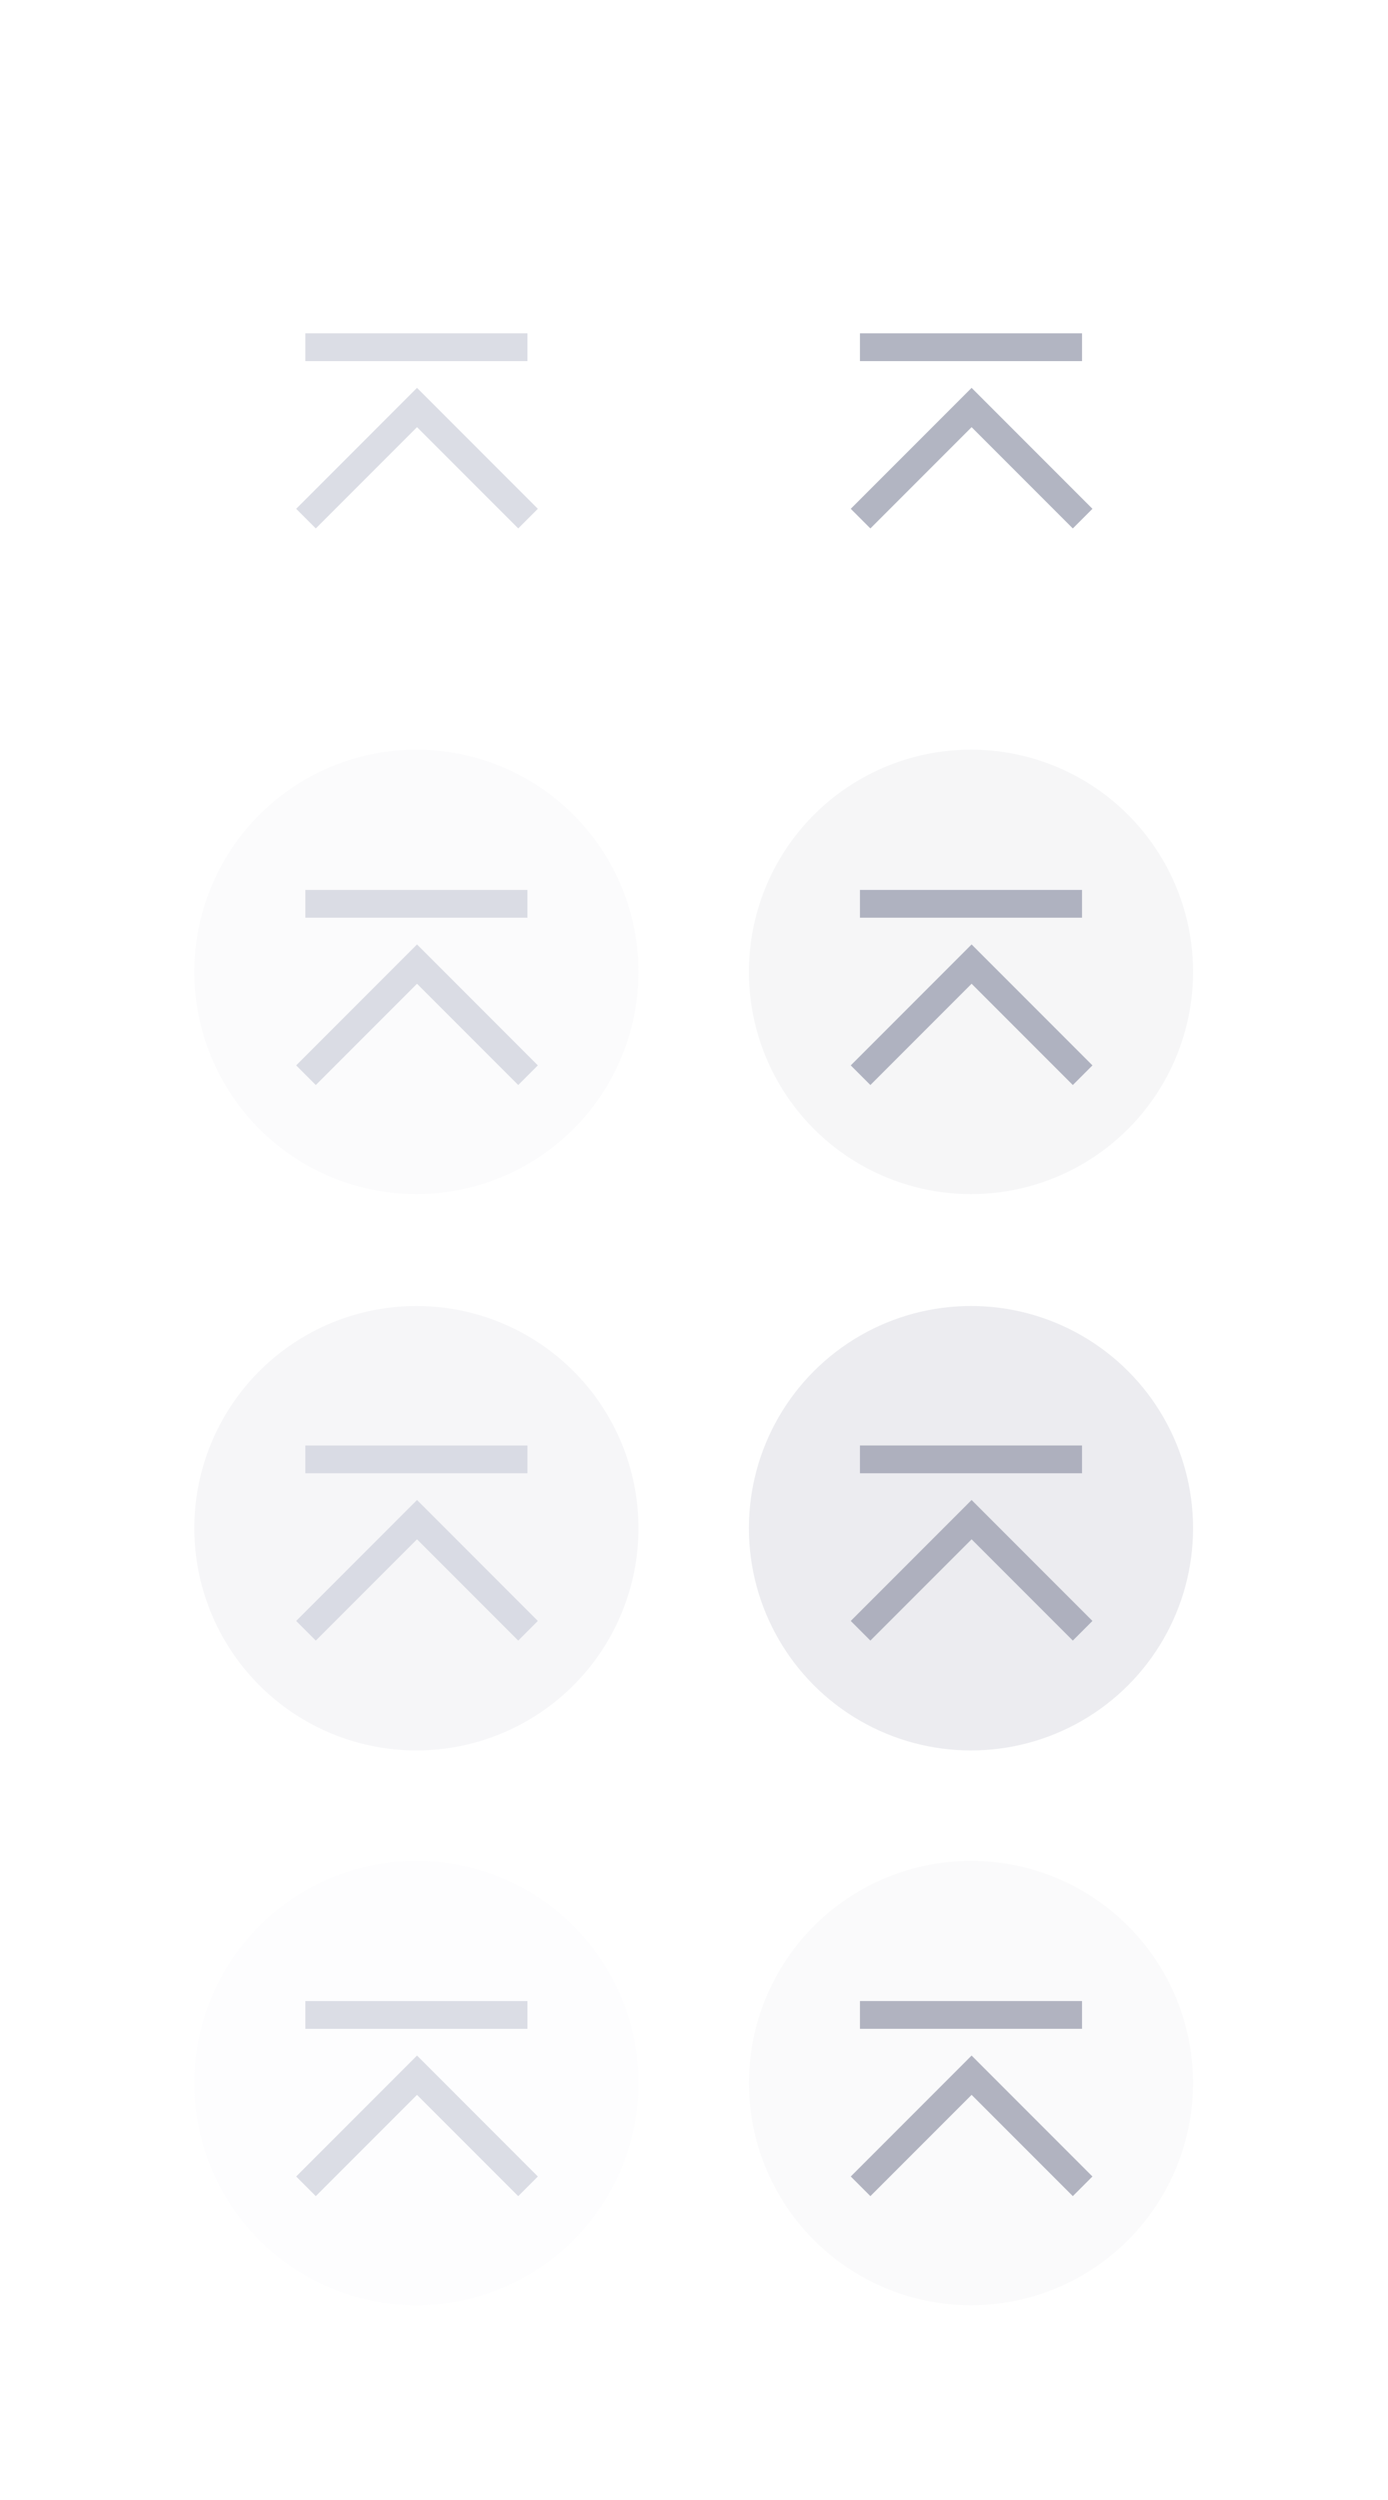 <?xml version="1.0" encoding="UTF-8" standalone="no"?>
<svg
   xmlns:dc="http://purl.org/dc/elements/1.1/"
   xmlns:cc="http://creativecommons.org/ns#"
   xmlns:rdf="http://www.w3.org/1999/02/22-rdf-syntax-ns#"
   xmlns:svg="http://www.w3.org/2000/svg"
   xmlns="http://www.w3.org/2000/svg"
   xmlns:sodipodi="http://sodipodi.sourceforge.net/DTD/sodipodi-0.dtd"
   xmlns:inkscape="http://www.inkscape.org/namespaces/inkscape"
   width="50"
   height="90"
   version="1.1"
   id="svg64"
   sodipodi:docname="shade.svg"
   inkscape:version="0.92.4 (5da689c313, 2019-01-14)">
  <defs
     id="defs68" />
  <sodipodi:namedview
     pagecolor="#d2d4de"
     bordercolor="#666666"
     borderopacity="1"
     objecttolerance="10"
     gridtolerance="10"
     guidetolerance="10"
     inkscape:pageopacity="0"
     inkscape:pageshadow="2"
     inkscape:window-width="1366"
     inkscape:window-height="709"
     id="namedview66"
     showgrid="true"
     inkscape:zoom="7.4167644"
     inkscape:cx="17.742878"
     inkscape:cy="70.725444"
     inkscape:window-x="0"
     inkscape:window-y="0"
     inkscape:window-maximized="1"
     inkscape:current-layer="svg64">
    <inkscape:grid
       type="xygrid"
       id="grid47" />
  </sodipodi:namedview>
  <title
     id="title2">Vetro</title>
  <g
     id="active-center">
    <rect
       id="rect12"
       height="20"
       width="20"
       y="4.972"
       x="5.022"
       style="fill:none;stroke-width:3.78" />
    <path
       sodipodi:nodetypes="cccccccccccc"
       inkscape:connector-curvature="0"
       id="path837-67"
       d="m 11,12 v 1 h 8 V 12 Z m 4.022,1.963 -4.353,4.354 0.707,0.707 3.646,-3.646 3.646,3.646 0.707,-0.707 z"
       style="color:#000000;font-style:normal;font-variant:normal;font-weight:normal;font-stretch:normal;font-size:medium;line-height:normal;font-family:sans-serif;font-variant-ligatures:normal;font-variant-position:normal;font-variant-caps:normal;font-variant-numeric:normal;font-variant-alternates:normal;font-feature-settings:normal;text-indent:0;text-align:start;text-decoration:none;text-decoration-line:none;text-decoration-style:solid;text-decoration-color:#000000;letter-spacing:normal;word-spacing:normal;text-transform:none;writing-mode:lr-tb;direction:ltr;text-orientation:mixed;dominant-baseline:auto;baseline-shift:baseline;text-anchor:start;white-space:normal;shape-padding:0;clip-rule:nonzero;display:inline;overflow:visible;visibility:visible;opacity:1;isolation:auto;mix-blend-mode:normal;color-interpolation:sRGB;color-interpolation-filters:linearRGB;solid-color:#000000;solid-opacity:1;vector-effect:none;fill:#d2d4de;fill-opacity:0.804;fill-rule:nonzero;stroke:none;stroke-width:1px;stroke-linecap:butt;stroke-linejoin:miter;stroke-miterlimit:4;stroke-dasharray:none;stroke-dashoffset:0;stroke-opacity:1;color-rendering:auto;image-rendering:auto;shape-rendering:auto;text-rendering:auto;enable-background:accumulate" />
  </g>
  <g
     id="hover-center">
    <rect
       id="rect6"
       height="20"
       width="20"
       y="24.972"
       x="5.022"
       style="fill:none;stroke-width:3.78" />
    <circle
       id="circle8"
       style="opacity:0.1;stroke-width:3.78;paint-order:markers stroke fill;fill:#d2d4de"
       r="8"
       cy="34.988"
       cx="15" />
    <path
       style="color:#000000;font-style:normal;font-variant:normal;font-weight:normal;font-stretch:normal;font-size:medium;line-height:normal;font-family:sans-serif;font-variant-ligatures:normal;font-variant-position:normal;font-variant-caps:normal;font-variant-numeric:normal;font-variant-alternates:normal;font-feature-settings:normal;text-indent:0;text-align:start;text-decoration:none;text-decoration-line:none;text-decoration-style:solid;text-decoration-color:#000000;letter-spacing:normal;word-spacing:normal;text-transform:none;writing-mode:lr-tb;direction:ltr;text-orientation:mixed;dominant-baseline:auto;baseline-shift:baseline;text-anchor:start;white-space:normal;shape-padding:0;clip-rule:nonzero;display:inline;overflow:visible;visibility:visible;opacity:1;isolation:auto;mix-blend-mode:normal;color-interpolation:sRGB;color-interpolation-filters:linearRGB;solid-color:#000000;solid-opacity:1;vector-effect:none;fill:#d2d4de;fill-opacity:0.804;fill-rule:nonzero;stroke:none;stroke-width:1px;stroke-linecap:butt;stroke-linejoin:miter;stroke-miterlimit:4;stroke-dasharray:none;stroke-dashoffset:0;stroke-opacity:1;color-rendering:auto;image-rendering:auto;shape-rendering:auto;text-rendering:auto;enable-background:accumulate"
       d="m 11,32.037 v 1 h 8 V 32.037 Z M 15.022,34 l -4.353,4.354 0.707,0.707 3.646,-3.646 3.646,3.646 0.707,-0.707 z"
       id="path58"
       inkscape:connector-curvature="0"
       sodipodi:nodetypes="cccccccccccc" />
  </g>
  <g
     id="pressed-center">
    <rect
       id="rect4"
       height="20"
       width="20"
       y="44.982"
       x="4.992"
       style="fill:none;stroke-width:3.78" />
    <rect
       x="5.022"
       y="45"
       width="20"
       height="20"
       id="rect16"
       style="fill:none;stroke-width:3.78" />
    <circle
       cx="15"
       cy="55.016"
       r="8"
       style="opacity:0.2;stroke-width:3.78;paint-order:markers stroke fill;fill:#d2d4de"
       id="circle18" />
    <path
       sodipodi:nodetypes="cccccccccccc"
       inkscape:connector-curvature="0"
       id="path60"
       d="m 11,52.037 v 1 h 8 V 52.037 Z M 15.022,54 l -4.353,4.354 0.707,0.707 3.646,-3.646 3.646,3.646 0.707,-0.707 z"
       style="color:#000000;font-style:normal;font-variant:normal;font-weight:normal;font-stretch:normal;font-size:medium;line-height:normal;font-family:sans-serif;font-variant-ligatures:normal;font-variant-position:normal;font-variant-caps:normal;font-variant-numeric:normal;font-variant-alternates:normal;font-feature-settings:normal;text-indent:0;text-align:start;text-decoration:none;text-decoration-line:none;text-decoration-style:solid;text-decoration-color:#000000;letter-spacing:normal;word-spacing:normal;text-transform:none;writing-mode:lr-tb;direction:ltr;text-orientation:mixed;dominant-baseline:auto;baseline-shift:baseline;text-anchor:start;white-space:normal;shape-padding:0;clip-rule:nonzero;display:inline;overflow:visible;visibility:visible;opacity:1;isolation:auto;mix-blend-mode:normal;color-interpolation:sRGB;color-interpolation-filters:linearRGB;solid-color:#000000;solid-opacity:1;vector-effect:none;fill:#d2d4de;fill-opacity:0.804;fill-rule:nonzero;stroke:none;stroke-width:1px;stroke-linecap:butt;stroke-linejoin:miter;stroke-miterlimit:4;stroke-dasharray:none;stroke-dashoffset:0;stroke-opacity:1;color-rendering:auto;image-rendering:auto;shape-rendering:auto;text-rendering:auto;enable-background:accumulate" />
  </g>
  <g
     id="deactivated-center">
    <rect
       x="5.022"
       y="64.974"
       width="20"
       height="20"
       id="rect24"
       style="fill:none;stroke-width:3.78" />
    <circle
       cx="15"
       cy="74.99"
       r="8"
       style="opacity:0.05;stroke-width:3.78;paint-order:markers stroke fill;fill:#d2d4de"
       id="circle26" />
    <path
       style="color:#000000;font-style:normal;font-variant:normal;font-weight:normal;font-stretch:normal;font-size:medium;line-height:normal;font-family:sans-serif;font-variant-ligatures:normal;font-variant-position:normal;font-variant-caps:normal;font-variant-numeric:normal;font-variant-alternates:normal;font-feature-settings:normal;text-indent:0;text-align:start;text-decoration:none;text-decoration-line:none;text-decoration-style:solid;text-decoration-color:#000000;letter-spacing:normal;word-spacing:normal;text-transform:none;writing-mode:lr-tb;direction:ltr;text-orientation:mixed;dominant-baseline:auto;baseline-shift:baseline;text-anchor:start;white-space:normal;shape-padding:0;clip-rule:nonzero;display:inline;overflow:visible;visibility:visible;opacity:1;isolation:auto;mix-blend-mode:normal;color-interpolation:sRGB;color-interpolation-filters:linearRGB;solid-color:#000000;solid-opacity:1;vector-effect:none;fill:#d2d4de;fill-opacity:0.804;fill-rule:nonzero;stroke:none;stroke-width:1px;stroke-linecap:butt;stroke-linejoin:miter;stroke-miterlimit:4;stroke-dasharray:none;stroke-dashoffset:0;stroke-opacity:1;color-rendering:auto;image-rendering:auto;shape-rendering:auto;text-rendering:auto;enable-background:accumulate"
       d="m 11,72.037 v 1 h 8 V 72.037 Z M 15.022,74 l -4.353,4.354 0.707,0.707 3.646,-3.646 3.646,3.646 0.707,-0.707 z"
       id="path62"
       inkscape:connector-curvature="0"
       sodipodi:nodetypes="cccccccccccc" />
  </g>
  <g
     id="inactive-center"
     transform="translate(19.978)"
     style="opacity:0.65">
    <rect
       style="fill:none;stroke-width:3.78"
       x="5.022"
       y="4.972"
       width="20"
       height="20"
       id="rect84" />
    <path
       style="color:#000000;font-style:normal;font-variant:normal;font-weight:normal;font-stretch:normal;font-size:medium;line-height:normal;font-family:sans-serif;font-variant-ligatures:normal;font-variant-position:normal;font-variant-caps:normal;font-variant-numeric:normal;font-variant-alternates:normal;font-feature-settings:normal;text-indent:0;text-align:start;text-decoration:none;text-decoration-line:none;text-decoration-style:solid;text-decoration-color:#000000;letter-spacing:normal;word-spacing:normal;text-transform:none;writing-mode:lr-tb;direction:ltr;text-orientation:mixed;dominant-baseline:auto;baseline-shift:baseline;text-anchor:start;white-space:normal;shape-padding:0;clip-rule:nonzero;display:inline;overflow:visible;visibility:visible;opacity:1;isolation:auto;mix-blend-mode:normal;color-interpolation:sRGB;color-interpolation-filters:linearRGB;solid-color:#000000;solid-opacity:1;vector-effect:none;fill:#6b7089;fill-opacity:0.804;fill-rule:nonzero;stroke:none;stroke-width:1px;stroke-linecap:butt;stroke-linejoin:miter;stroke-miterlimit:4;stroke-dasharray:none;stroke-dashoffset:0;stroke-opacity:1;color-rendering:auto;image-rendering:auto;shape-rendering:auto;text-rendering:auto;enable-background:accumulate"
       d="m 11,12 v 1 h 8 V 12 Z m 4.022,1.963 -4.353,4.354 0.707,0.707 3.646,-3.646 3.646,3.646 0.707,-0.707 z"
       id="path86"
       inkscape:connector-curvature="0"
       sodipodi:nodetypes="cccccccccccc" />
  </g>
  <g
     id="hover-inactive-center"
     transform="translate(19.978)"
     style="opacity:0.65">
    <rect
       style="fill:none;stroke-width:3.78"
       x="5.022"
       y="24.972"
       width="20"
       height="20"
       id="rect90" />
    <circle
       cx="15"
       cy="34.988"
       r="8"
       style="opacity:0.1;stroke-width:3.78;paint-order:markers stroke fill;fill:#6b7089"
       id="circle92" />
    <path
       sodipodi:nodetypes="cccccccccccc"
       inkscape:connector-curvature="0"
       id="path94"
       d="m 11,32.037 v 1 h 8 V 32.037 Z M 15.022,34 l -4.353,4.354 0.707,0.707 3.646,-3.646 3.646,3.646 0.707,-0.707 z"
       style="color:#000000;font-style:normal;font-variant:normal;font-weight:normal;font-stretch:normal;font-size:medium;line-height:normal;font-family:sans-serif;font-variant-ligatures:normal;font-variant-position:normal;font-variant-caps:normal;font-variant-numeric:normal;font-variant-alternates:normal;font-feature-settings:normal;text-indent:0;text-align:start;text-decoration:none;text-decoration-line:none;text-decoration-style:solid;text-decoration-color:#000000;letter-spacing:normal;word-spacing:normal;text-transform:none;writing-mode:lr-tb;direction:ltr;text-orientation:mixed;dominant-baseline:auto;baseline-shift:baseline;text-anchor:start;white-space:normal;shape-padding:0;clip-rule:nonzero;display:inline;overflow:visible;visibility:visible;opacity:1;isolation:auto;mix-blend-mode:normal;color-interpolation:sRGB;color-interpolation-filters:linearRGB;solid-color:#000000;solid-opacity:1;vector-effect:none;fill:#6b7089;fill-opacity:0.804;fill-rule:nonzero;stroke:none;stroke-width:1px;stroke-linecap:butt;stroke-linejoin:miter;stroke-miterlimit:4;stroke-dasharray:none;stroke-dashoffset:0;stroke-opacity:1;color-rendering:auto;image-rendering:auto;shape-rendering:auto;text-rendering:auto;enable-background:accumulate" />
  </g>
  <g
     id="pressed-inactive-center"
     transform="translate(19.978)"
     style="opacity:0.65">
    <rect
       style="fill:none;stroke-width:3.78"
       x="4.992"
       y="44.982"
       width="20"
       height="20"
       id="rect98" />
    <rect
       style="fill:none;stroke-width:3.78"
       id="rect100"
       height="20"
       width="20"
       y="45"
       x="5.022" />
    <circle
       id="circle102"
       style="opacity:0.2;stroke-width:3.78;paint-order:markers stroke fill;fill:#6b7089"
       r="8"
       cy="55.016"
       cx="15" />
    <path
       style="color:#000000;font-style:normal;font-variant:normal;font-weight:normal;font-stretch:normal;font-size:medium;line-height:normal;font-family:sans-serif;font-variant-ligatures:normal;font-variant-position:normal;font-variant-caps:normal;font-variant-numeric:normal;font-variant-alternates:normal;font-feature-settings:normal;text-indent:0;text-align:start;text-decoration:none;text-decoration-line:none;text-decoration-style:solid;text-decoration-color:#000000;letter-spacing:normal;word-spacing:normal;text-transform:none;writing-mode:lr-tb;direction:ltr;text-orientation:mixed;dominant-baseline:auto;baseline-shift:baseline;text-anchor:start;white-space:normal;shape-padding:0;clip-rule:nonzero;display:inline;overflow:visible;visibility:visible;opacity:1;isolation:auto;mix-blend-mode:normal;color-interpolation:sRGB;color-interpolation-filters:linearRGB;solid-color:#000000;solid-opacity:1;vector-effect:none;fill:#6b7089;fill-opacity:0.804;fill-rule:nonzero;stroke:none;stroke-width:1px;stroke-linecap:butt;stroke-linejoin:miter;stroke-miterlimit:4;stroke-dasharray:none;stroke-dashoffset:0;stroke-opacity:1;color-rendering:auto;image-rendering:auto;shape-rendering:auto;text-rendering:auto;enable-background:accumulate"
       d="m 11,52.037 v 1 h 8 V 52.037 Z M 15.022,54 l -4.353,4.354 0.707,0.707 3.646,-3.646 3.646,3.646 0.707,-0.707 z"
       id="path104"
       inkscape:connector-curvature="0"
       sodipodi:nodetypes="cccccccccccc" />
  </g>
  <g
     id="deactivated-inactive-center"
     transform="translate(19.978)"
     style="opacity:0.65">
    <rect
       style="fill:none;stroke-width:3.78"
       id="rect108"
       height="20"
       width="20"
       y="64.974"
       x="5.022" />
    <circle
       id="circle110"
       style="opacity:0.05;stroke-width:3.78;paint-order:markers stroke fill;fill:#6b7089"
       r="8"
       cy="74.99"
       cx="15" />
    <path
       sodipodi:nodetypes="cccccccccccc"
       inkscape:connector-curvature="0"
       id="path112"
       d="m 11,72.037 v 1 h 8 V 72.037 Z M 15.022,74 l -4.353,4.354 0.707,0.707 3.646,-3.646 3.646,3.646 0.707,-0.707 z"
       style="color:#000000;font-style:normal;font-variant:normal;font-weight:normal;font-stretch:normal;font-size:medium;line-height:normal;font-family:sans-serif;font-variant-ligatures:normal;font-variant-position:normal;font-variant-caps:normal;font-variant-numeric:normal;font-variant-alternates:normal;font-feature-settings:normal;text-indent:0;text-align:start;text-decoration:none;text-decoration-line:none;text-decoration-style:solid;text-decoration-color:#000000;letter-spacing:normal;word-spacing:normal;text-transform:none;writing-mode:lr-tb;direction:ltr;text-orientation:mixed;dominant-baseline:auto;baseline-shift:baseline;text-anchor:start;white-space:normal;shape-padding:0;clip-rule:nonzero;display:inline;overflow:visible;visibility:visible;opacity:1;isolation:auto;mix-blend-mode:normal;color-interpolation:sRGB;color-interpolation-filters:linearRGB;solid-color:#000000;solid-opacity:1;vector-effect:none;fill:#6b7089;fill-opacity:0.804;fill-rule:nonzero;stroke:none;stroke-width:1px;stroke-linecap:butt;stroke-linejoin:miter;stroke-miterlimit:4;stroke-dasharray:none;stroke-dashoffset:0;stroke-opacity:1;color-rendering:auto;image-rendering:auto;shape-rendering:auto;text-rendering:auto;enable-background:accumulate" />
  </g>
</svg>
